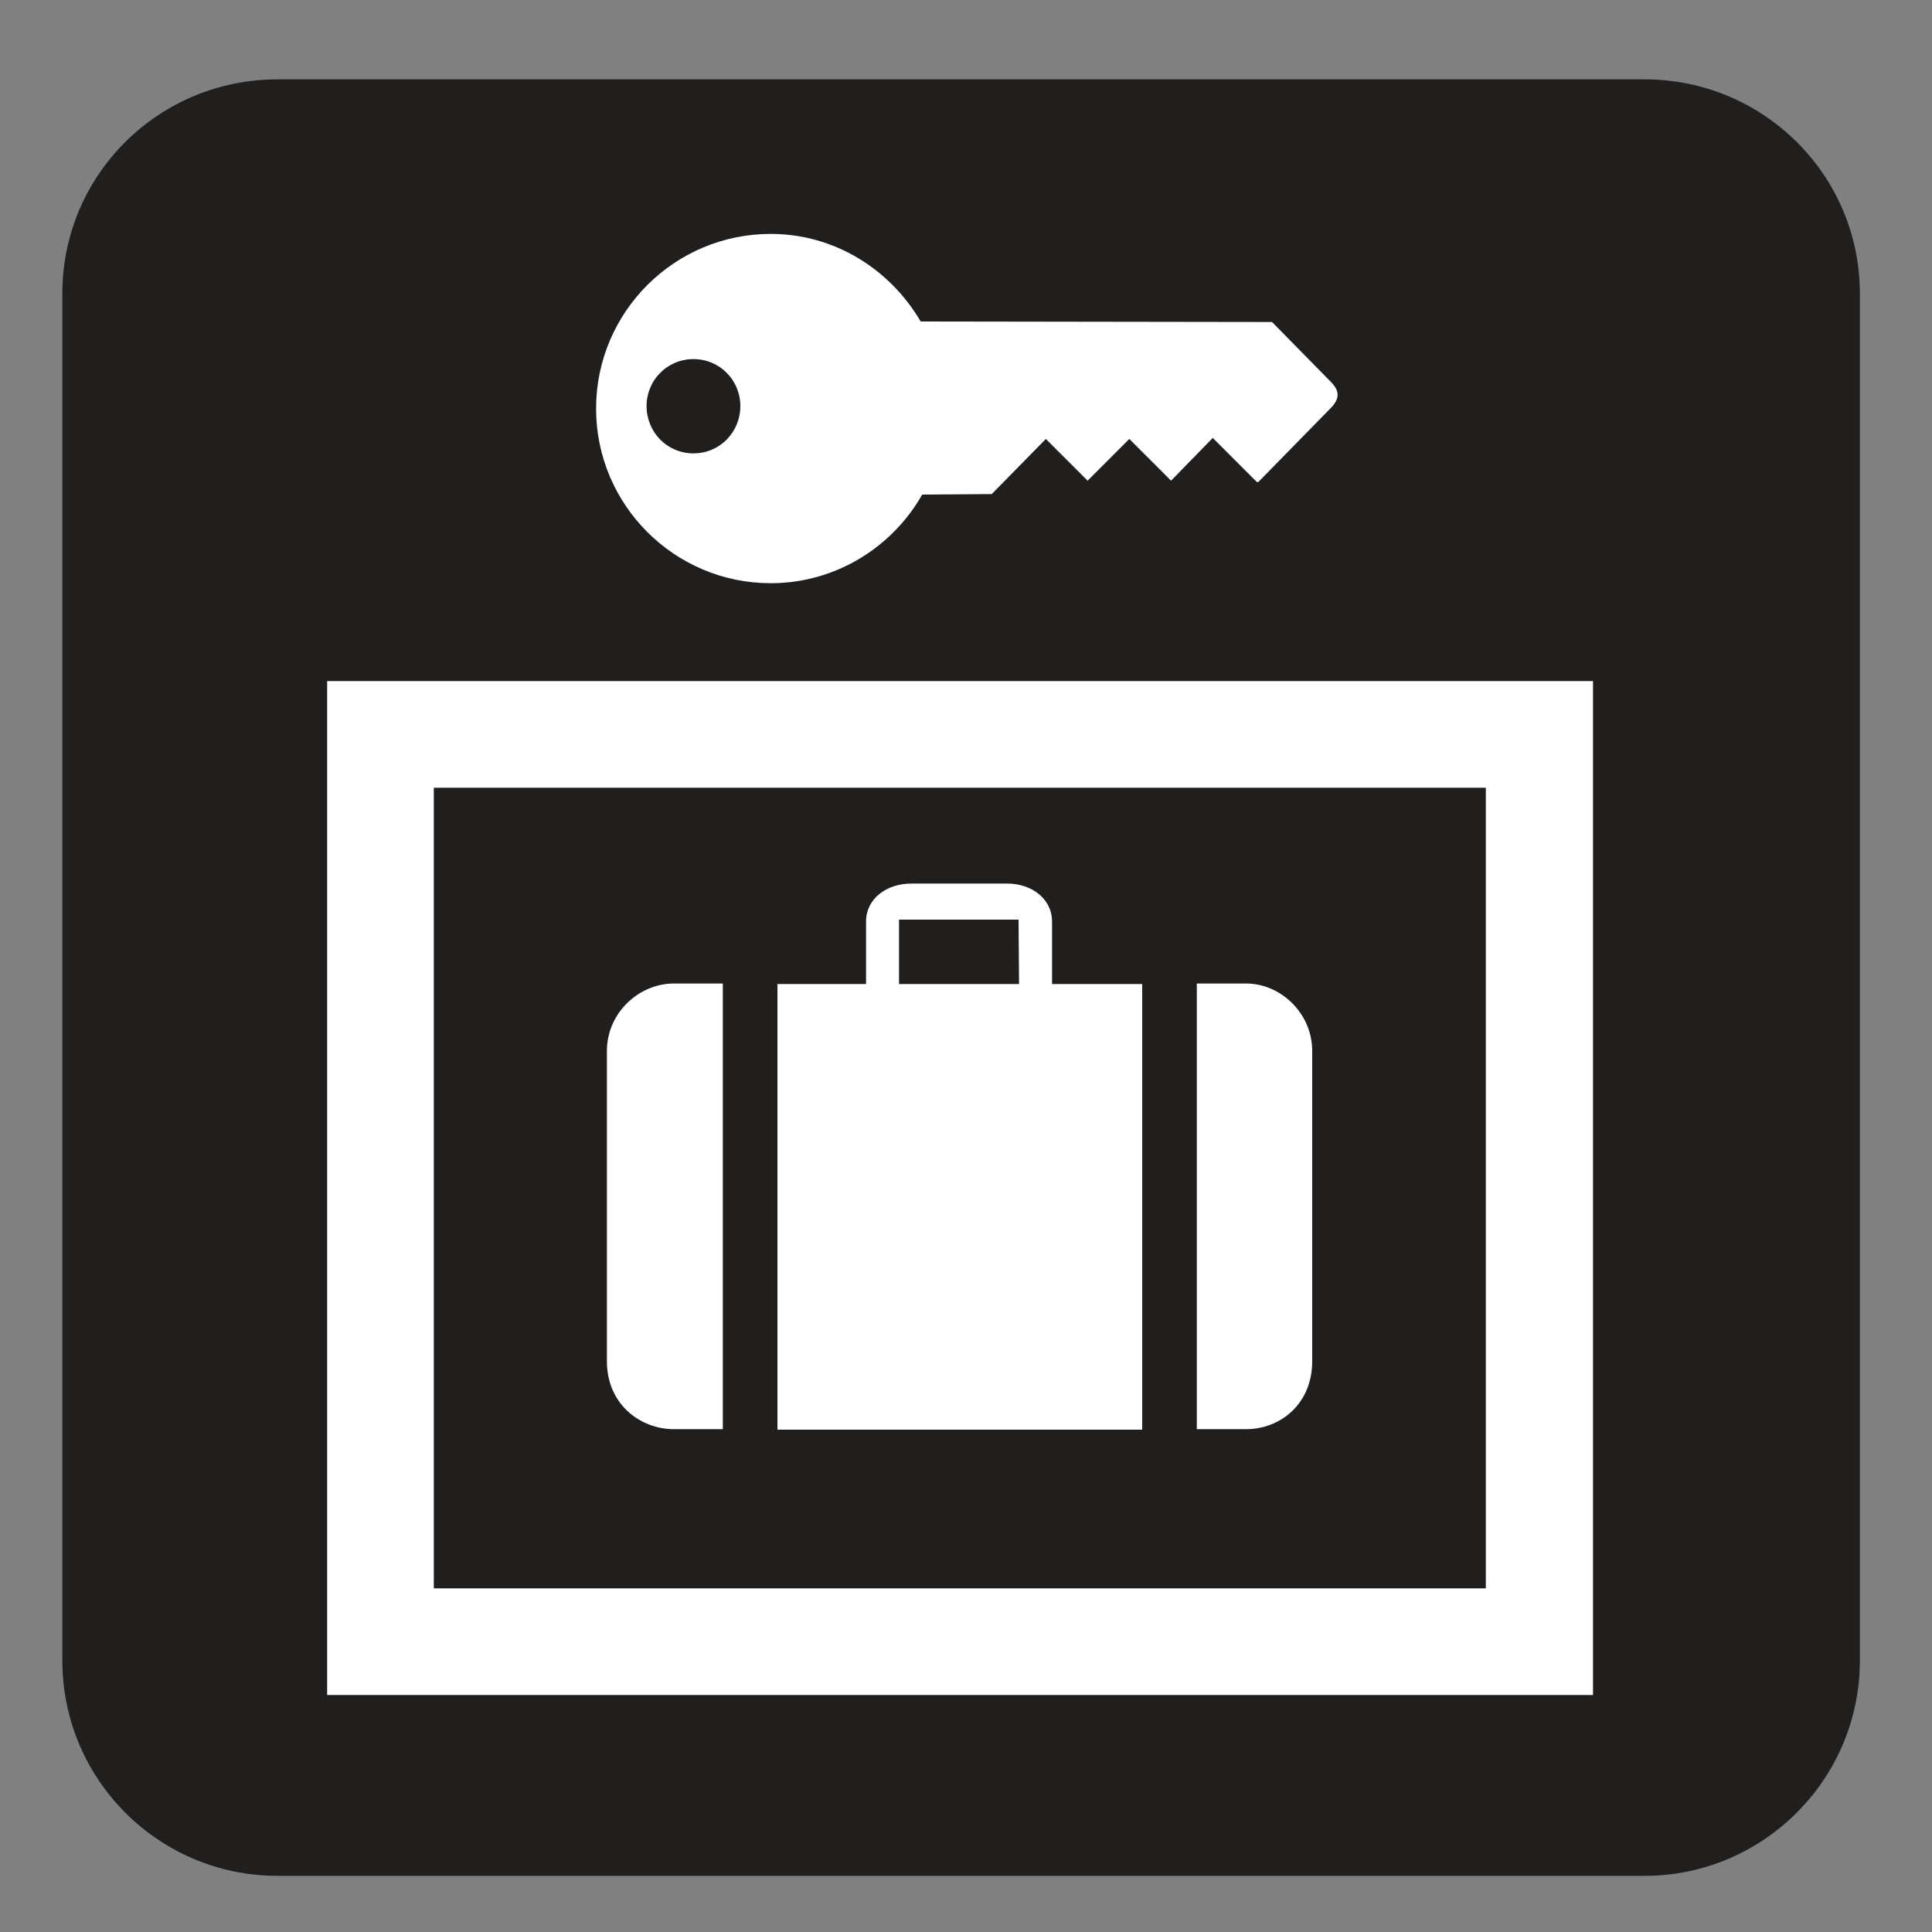 <?xml version="1.0" encoding="UTF-8" standalone="no"?>
<!-- Created with Inkscape (http://www.inkscape.org/) -->

<svg
   xmlns:dc="http://purl.org/dc/elements/1.1/"
   xmlns:cc="http://creativecommons.org/ns#"
   xmlns:rdf="http://www.w3.org/1999/02/22-rdf-syntax-ns#"
   xmlns:svg="http://www.w3.org/2000/svg"
   xmlns="http://www.w3.org/2000/svg"
   xmlns:sodipodi="http://sodipodi.sourceforge.net/DTD/sodipodi-0.dtd"
   xmlns:inkscape="http://www.inkscape.org/namespaces/inkscape"
   width="3.75mm"
   height="3.75mm"
   viewBox="0 0 3.75 3.75"
   version="1.1"
   id="svg13826"
   inkscape:version="0.92.1 r15371"
   sodipodi:docname="lockers_dark.svg">
  <rect x="0" y="0" width="3.75" height="3.75" fill="#808080" stroke="none"/>
  <defs
     id="defs13820" />
  <sodipodi:namedview
     id="base"
     pagecolor="#ffffff"
     bordercolor="#666666"
     borderopacity="1.0"
     inkscape:pageopacity="0.0"
     inkscape:pageshadow="2"
     inkscape:zoom="20.285322"
     inkscape:cx="6.1728815"
     inkscape:cy="6.7152255"
     inkscape:document-units="mm"
     inkscape:current-layer="layer1"
     showgrid="false"
     inkscape:window-width="608"
     inkscape:window-height="712"
     inkscape:window-x="790"
     inkscape:window-y="47"
     inkscape:window-maximized="0"
     showguides="true"
     inkscape:guide-bbox="true"
     gridtolerance="10"
     guidetolerance="2">
    <inkscape:grid
       type="xygrid"
       id="grid13828" />
    <sodipodi:guide
       position="0.13,3.848"
       orientation="1,0"
       id="guide20533"
       inkscape:locked="false" />
    <sodipodi:guide
       position="1.917,3.613"
       orientation="0,1"
       id="guide20535"
       inkscape:locked="false" />
  </sodipodi:namedview>
  <g
     inkscape:label="Layer 1"
     inkscape:groupmode="layer"
     id="layer1"
     transform="translate(0,-293.25)">
    <path
       inkscape:connector-curvature="0"
       id="path2065"
       d="m 0.539,293.475 c -0.192,0 -0.347,0.154 -0.347,0.346 v 2.653 c 0,0.192 0.156,0.346 0.347,0.346 h 2.653 c 0.192,0 0.346,-0.154 0.346,-0.346 v -2.653 c 0,-0.192 -0.154,-0.346 -0.346,-0.346 z m 0,0"
       style="fill:#ffffff;fill-opacity:1;fill-rule:nonzero;stroke:none;stroke-width:0.353" />
    <path
       inkscape:connector-curvature="0"
       id="path2067"
       d="m 3.192,296.891 c 0.23,0 0.418,-0.187 0.418,-0.418 v -2.653 c 0,-0.23 -0.187,-0.416 -0.418,-0.416 H 0.539 c -0.232,0 -0.418,0.186 -0.418,0.416 v 2.653 c 0,0.23 0.186,0.418 0.418,0.418 z m 0,0"
       style="fill:#211e1e;fill-opacity:1;fill-rule:nonzero;stroke:none;stroke-width:0.353" />
    <path
       inkscape:connector-curvature="0"
       id="path2069"
       d="m 1.346,294.13 c 0.051,0 0.091,-0.041 0.091,-0.092 0,-0.05 -0.04,-0.091 -0.091,-0.091 -0.051,0 -0.091,0.041 -0.091,0.091 0,0.051 0.04,0.092 0.091,0.092 m 1.093,0.055 -0.085,-0.085 -0.081,0.083 -0.081,-0.081 -0.081,0.081 -0.081,-0.081 -0.105,0.107 -0.135,10e-4 c -0.058,0.102 -0.168,0.172 -0.294,0.172 -0.187,0 -0.339,-0.152 -0.339,-0.339 0,-0.187 0.152,-0.339 0.339,-0.339 0.124,0 0.232,0.069 0.291,0.17 l 0.682,10e-4 0.114,0.116 c 0.018,0.018 0.017,0.033 0.001,0.05 l -0.142,0.145"
       style="fill:#ffffff;fill-opacity:1;fill-rule:nonzero;stroke:none;stroke-width:0.353" />
    <path
       inkscape:connector-curvature="0"
       id="path2071"
       d="M 0.842,296.333 H 2.884 v -1.554 H 0.842 Z M 3.092,296.54 H 0.635 v -1.968 H 3.092 Z m 0,0"
       style="fill:#ffffff;fill-opacity:1;fill-rule:nonzero;stroke:none;stroke-width:0.353" />
    <path
       inkscape:connector-curvature="0"
       id="path2073"
       d="m 1.509,295.16 h 0.172 v -0.121 c 0,-0.045 0.04,-0.074 0.088,-0.074 h 0.186 c 0.047,0 0.087,0.029 0.087,0.074 v 0.121 h 0.175 v 0.865 H 1.509 Z m 0,0"
       style="fill:#ffffff;fill-opacity:1;fill-rule:nonzero;stroke:none;stroke-width:0.353" />
    <path
       inkscape:connector-curvature="0"
       id="path2075"
       d="m 1.403,296.024 h -0.095 c -0.065,0 -0.13,-0.048 -0.13,-0.132 v -0.602 c 0,-0.074 0.062,-0.131 0.13,-0.131 h 0.095 z m 0,0"
       style="fill:#ffffff;fill-opacity:1;fill-rule:nonzero;stroke:none;stroke-width:0.353" />
    <path
       inkscape:connector-curvature="0"
       id="path2077"
       d="m 2.323,296.024 h 0.096 c 0.065,0 0.128,-0.048 0.128,-0.132 v -0.602 c 0,-0.074 -0.062,-0.131 -0.128,-0.131 h -0.096 z m 0,0"
       style="fill:#ffffff;fill-opacity:1;fill-rule:nonzero;stroke:none;stroke-width:0.353" />
    <path
       inkscape:connector-curvature="0"
       id="path2079"
       d="M 1.977,295.035 H 1.745 v 0.125 h 0.233 z m 0,0"
       style="fill:#211e1e;fill-opacity:1;fill-rule:nonzero;stroke:none;stroke-width:0.353" />
  </g>
</svg>
